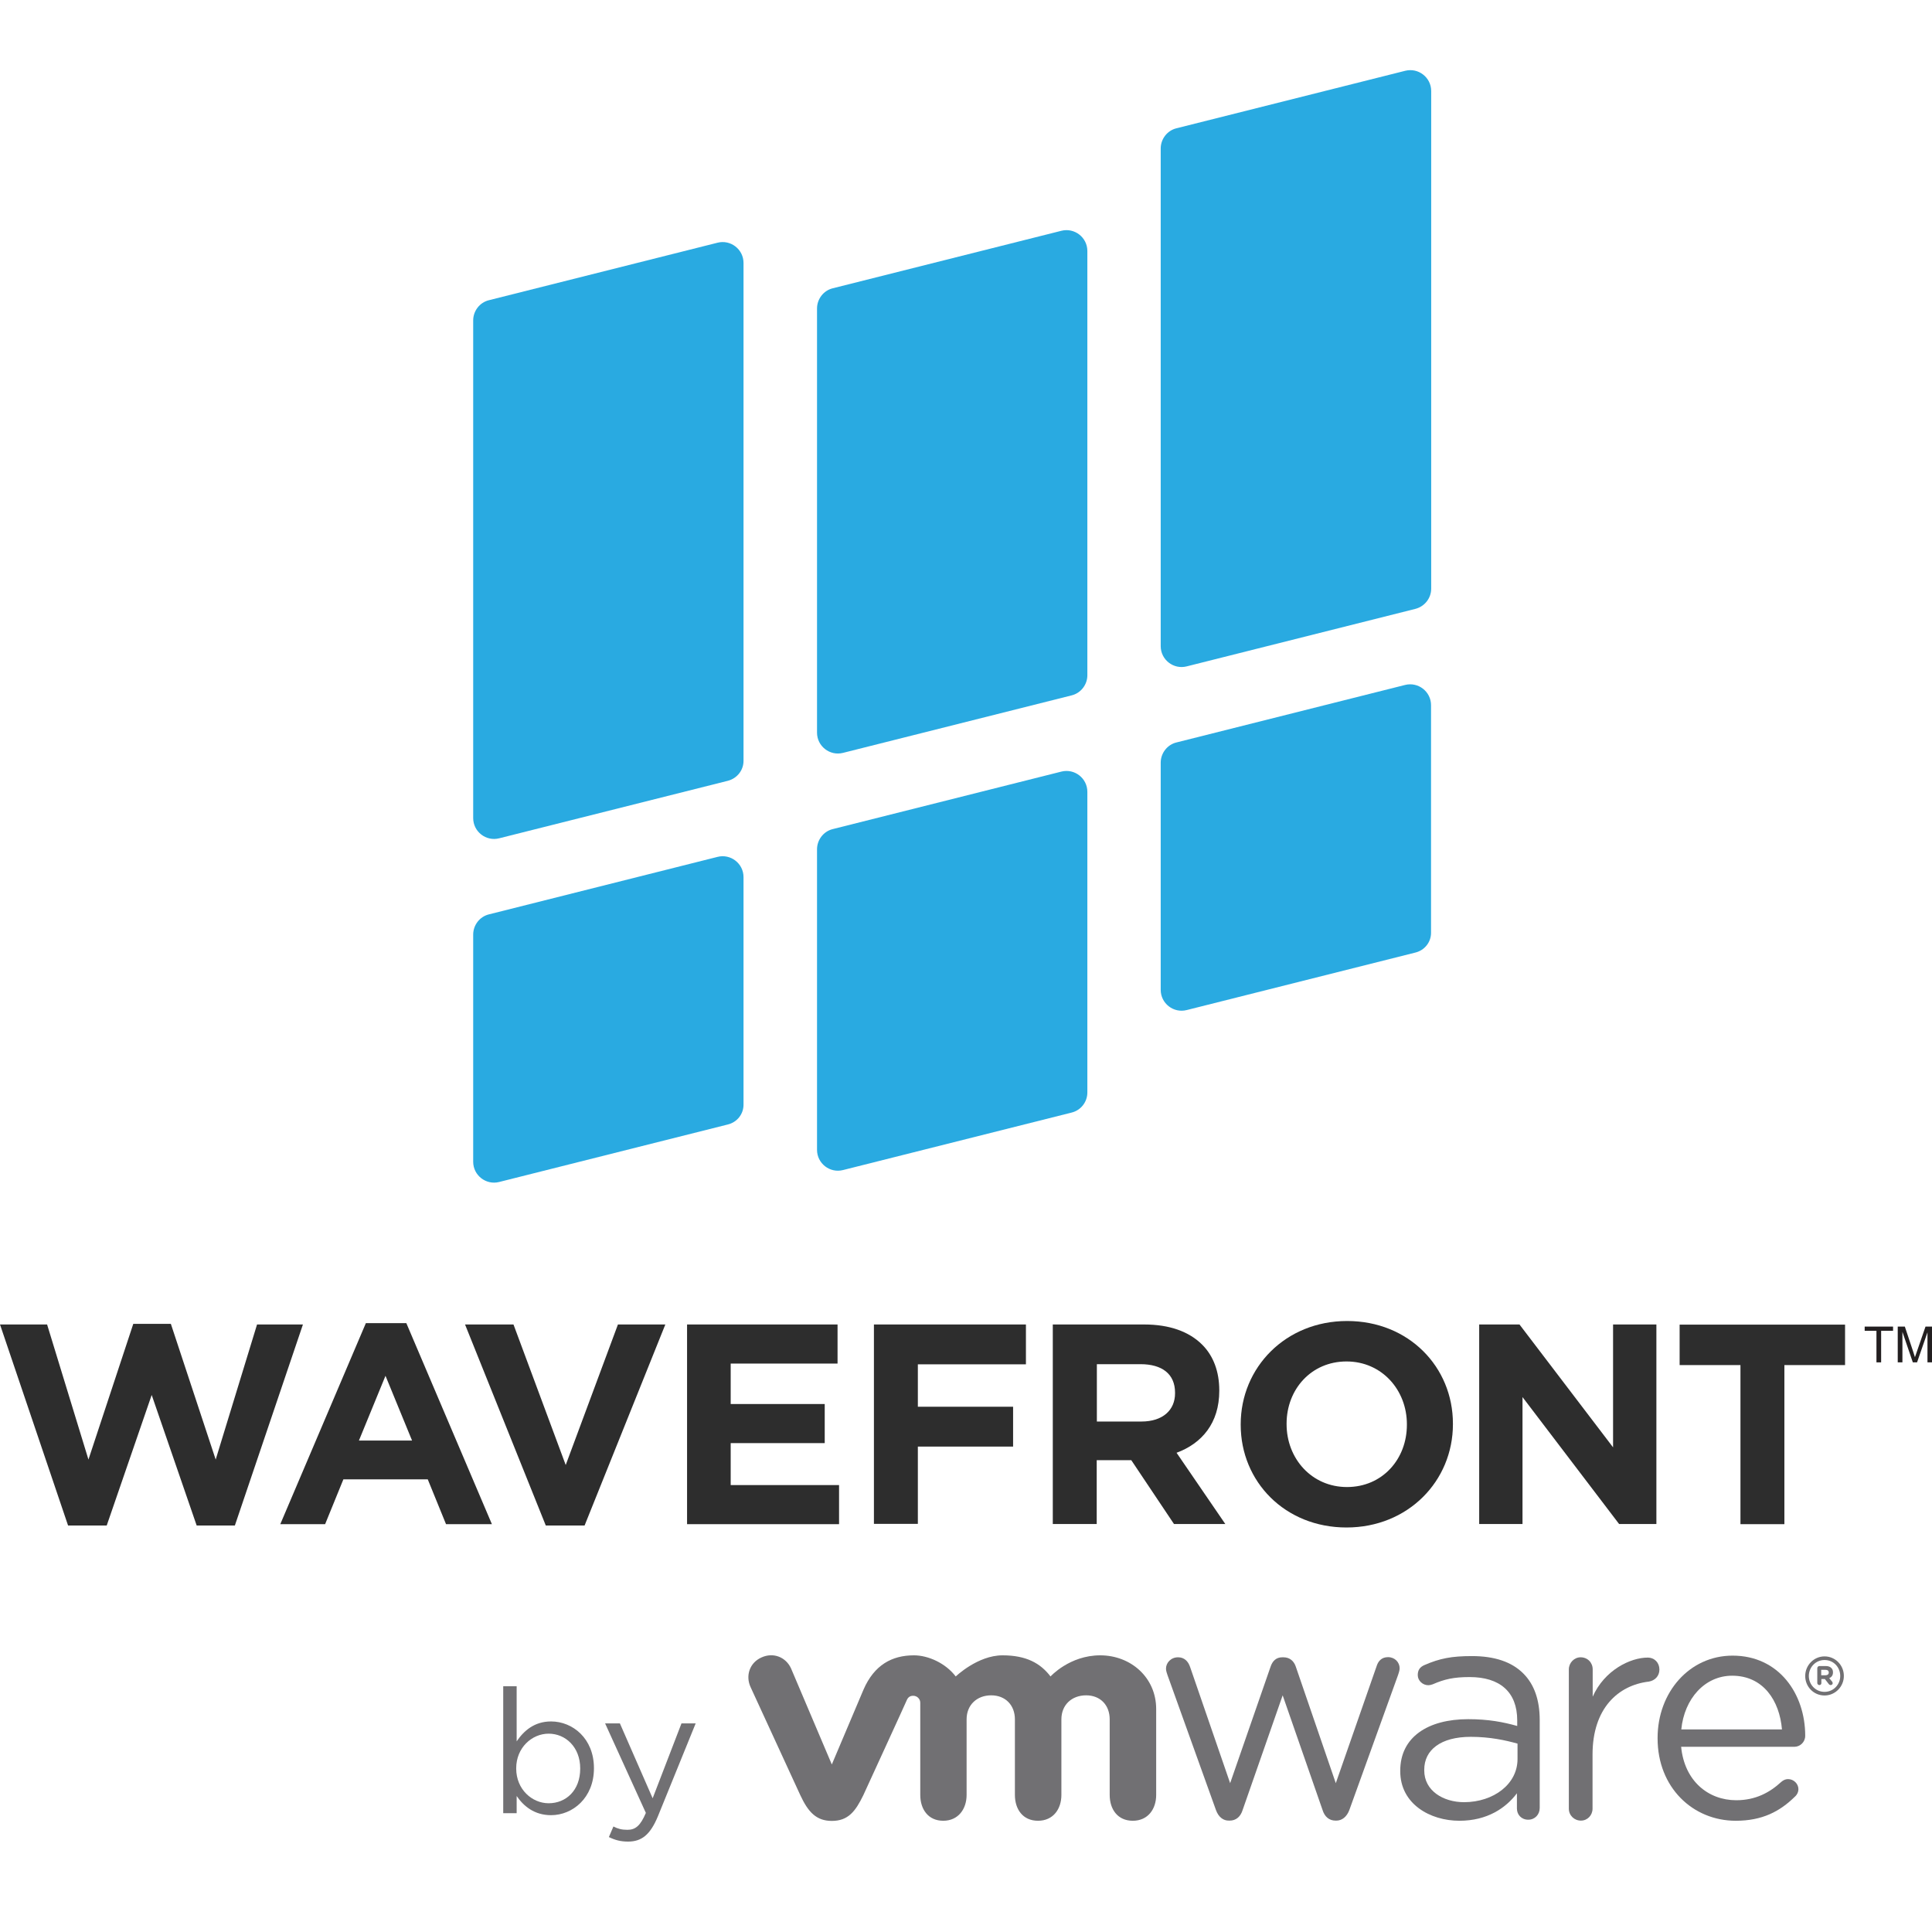 <?xml version="1.0" encoding="UTF-8" standalone="no"?>
<svg
   xmlns:dc="http://purl.org/dc/elements/1.1/"
   xmlns:cc="http://creativecommons.org/ns#"
   xmlns:rdf="http://www.w3.org/1999/02/22-rdf-syntax-ns#"
   xmlns:svg="http://www.w3.org/2000/svg"
   xmlns="http://www.w3.org/2000/svg"
   xml:space="preserve"
   style="enable-background:new 0 0 128 128;"
   viewBox="0 0 128 128"
   y="0px"
   x="0px"
   id="artwork"
   version="1.1"><defs
   id="defs76" />
<style
   id="style2"
   type="text/css">
	.Arched_x0020_Green{fill:url(#SVGID_1_);stroke:#FFFFFF;stroke-width:0.25;stroke-miterlimit:1;}
	.st0{fill:#717073;}
	.st1{fill:#2D2D2D;}
	.st2{fill:#231F20;}
	.st3{fill:#29AAE1;}
</style>
<linearGradient
   y2="-123.707"
   x2="2.707"
   y1="-123"
   x1="2"
   gradientUnits="userSpaceOnUse"
   id="SVGID_1_">
	<stop
   id="stop4"
   style="stop-color:#20AB4B"
   offset="0" />
	<stop
   id="stop6"
   style="stop-color:#1D361D"
   offset="0.983" />
</linearGradient>
<g
   id="g71">
	<g
   id="g27">
		<path
   id="path9"
   d="M80.56,119.92l-3.21-8.94c-0.04-0.12-0.1-0.28-0.1-0.43c0-0.38,0.32-0.75,0.8-0.75c0.41,0,0.67,0.26,0.8,0.65    l2.65,7.69l2.68-7.72c0.12-0.36,0.36-0.62,0.77-0.62h0.08c0.43,0,0.7,0.26,0.82,0.62l2.65,7.72l2.7-7.74    c0.1-0.33,0.32-0.61,0.76-0.61c0.45,0,0.77,0.34,0.77,0.74c0,0.13-0.06,0.31-0.1,0.43l-3.23,8.95c-0.17,0.46-0.49,0.71-0.86,0.71    h-0.06c-0.41,0-0.72-0.25-0.86-0.71l-2.64-7.59l-2.65,7.59c-0.14,0.46-0.45,0.71-0.86,0.71h-0.04    C81.05,120.63,80.73,120.39,80.56,119.92"
   class="st0" />
		<path
   id="path11"
   d="M103.94,110.6c0-0.43,0.35-0.8,0.78-0.8c0.46,0,0.8,0.35,0.8,0.8v1.81c0.78-1.76,2.5-2.59,3.64-2.59    c0.47,0,0.78,0.35,0.78,0.79c0,0.43-0.29,0.73-0.7,0.8c-2.04,0.24-3.73,1.78-3.73,4.83v3.59c0,0.43-0.33,0.79-0.77,0.79    c-0.45,0-0.8-0.35-0.8-0.79V110.6"
   class="st0" />
		<path
   id="path13"
   d="M115,120.63c-2.85,0-5.18-2.21-5.18-5.45v-0.04c0-3.02,2.11-5.45,4.97-5.45c3.07,0,4.81,2.53,4.81,5.31    c0,0.42-0.34,0.73-0.72,0.73h-7.5c0.22,2.27,1.8,3.54,3.65,3.54c1.28,0,2.22-0.51,2.99-1.22c0.12-0.1,0.26-0.18,0.44-0.18    c0.38,0,0.69,0.31,0.69,0.67c0,0.18-0.08,0.36-0.24,0.5C117.92,120.01,116.76,120.63,115,120.63 M118.06,114.58    c-0.16-1.91-1.24-3.56-3.3-3.56c-1.81,0-3.17,1.52-3.37,3.56H118.06z"
   class="st0" />
		<path
   id="path15"
   d="M92.77,117.35v-0.04c0-2.22,1.83-3.41,4.5-3.41c1.35,0,2.32,0.19,3.25,0.45v-0.37c0-1.89-1.16-2.87-3.15-2.87    c-1.06,0-1.67,0.14-2.45,0.48c-0.11,0.04-0.21,0.06-0.29,0.06c-0.37,0-0.7-0.3-0.7-0.67c0-0.33,0.14-0.53,0.43-0.66    c1.03-0.45,1.82-0.6,3.16-0.6c1.49,0,2.64,0.38,3.41,1.16c0.71,0.71,1.08,1.74,1.08,3.08v5.82c0,0.44-0.32,0.78-0.76,0.78    c-0.45,0-0.75-0.33-0.75-0.74v-1.01c-0.73,0.97-1.96,1.82-3.81,1.82C94.75,120.63,92.77,119.52,92.77,117.35 M100.54,116.54v-1.02    c-0.78-0.22-1.82-0.45-3.1-0.45c-1.98,0-3.08,0.86-3.08,2.18v0.05c0,1.32,1.23,2.1,2.65,2.1    C98.95,119.39,100.54,118.21,100.54,116.54"
   class="st0" />
		<path
   id="path17"
   d="M52.41,110.54c-0.34-0.75-1.17-1.09-1.96-0.73c-0.79,0.35-1.07,1.22-0.72,1.97l3.29,7.15    c0.52,1.12,1.06,1.71,2.09,1.71c1.09,0,1.57-0.64,2.09-1.71c0,0,2.87-6.25,2.89-6.32c0.03-0.06,0.13-0.27,0.42-0.26    c0.24,0,0.46,0.2,0.46,0.46v6.11c0,0.94,0.52,1.71,1.52,1.71s1.55-0.78,1.55-1.71v-5.01c0-0.96,0.69-1.59,1.63-1.59    c0.94,0,1.57,0.65,1.57,1.59v5.01c0,0.94,0.52,1.71,1.53,1.71c1.01,0,1.55-0.78,1.55-1.71v-5.01c0-0.96,0.69-1.59,1.64-1.59    c0.94,0,1.56,0.65,1.56,1.59v5.01c0,0.94,0.52,1.71,1.53,1.71c1.01,0,1.55-0.78,1.55-1.71v-5.69c0-2.09-1.68-3.56-3.71-3.56    c-2.03,0-3.29,1.4-3.29,1.4c-0.67-0.88-1.61-1.4-3.18-1.4c-1.65,0-3.1,1.4-3.1,1.4c-0.67-0.88-1.82-1.4-2.77-1.4    c-1.46,0-2.63,0.64-3.34,2.27l-2.1,4.96L52.41,110.54"
   class="st0" />
		<path
   id="path19"
   d="M119.6,111.04L119.6,111.04c0-0.71,0.57-1.3,1.28-1.3c0.72,0,1.28,0.59,1.28,1.29v0.01    c0,0.7-0.57,1.29-1.28,1.29C120.16,112.33,119.6,111.75,119.6,111.04 M121.92,111.04L121.92,111.04c0-0.58-0.44-1.06-1.04-1.06    c-0.59,0-1.04,0.48-1.04,1.06v0c0,0.57,0.45,1.05,1.04,1.05C121.47,112.09,121.92,111.61,121.92,111.04"
   class="st0" />
		<path
   id="path21"
   d="M120.4,110.52c0-0.07,0.06-0.14,0.14-0.14h0.43c0.16,0,0.29,0.05,0.36,0.13c0.08,0.07,0.11,0.17,0.11,0.29    c0,0.2-0.1,0.32-0.25,0.38l0.19,0.23c0.03,0.04,0.04,0.07,0.04,0.11c0,0.07-0.07,0.12-0.13,0.12c-0.06,0-0.1-0.03-0.13-0.07    l-0.26-0.33h-0.23v0.27c0,0.07-0.05,0.13-0.13,0.13c-0.08,0-0.14-0.07-0.14-0.13V110.52z M120.95,110.99    c0.13,0,0.21-0.07,0.21-0.17v-0.01c0-0.12-0.08-0.18-0.22-0.18h-0.28v0.36H120.95z"
   class="st0" />
		<path
   id="path23"
   d="M34.23,118.99v1.14h-0.89v-8.41h0.89v3.65c0.48-0.71,1.18-1.32,2.28-1.32c1.43,0,2.84,1.13,2.84,3.09v0.02    c0,1.95-1.41,3.1-2.84,3.1C35.4,120.26,34.69,119.66,34.23,118.99 M38.44,117.18v-0.02c0-1.41-0.97-2.3-2.09-2.3    c-1.11,0-2.15,0.93-2.15,2.29v0.02c0,1.38,1.05,2.3,2.15,2.3C37.5,119.47,38.44,118.62,38.44,117.18"
   class="st0" />
		<path
   id="path25"
   d="M45.15,114.18h0.94l-2.5,6.15c-0.51,1.23-1.08,1.68-1.98,1.68c-0.49,0-0.86-0.1-1.27-0.3l0.3-0.7    c0.29,0.15,0.55,0.22,0.93,0.22c0.53,0,0.86-0.27,1.22-1.12l-2.7-5.93h0.98l2.17,4.96L45.15,114.18z"
   class="st0" />
	</g>
	<g
   id="g69">
		<g
   id="g53">
			<path
   id="path29"
   d="M0,87.75h3.12l2.74,8.95l2.97-8.99h2.49l2.97,8.99l2.74-8.95h3.04l-4.51,13.32h-2.53l-2.98-8.65l-2.98,8.65     H4.51L0,87.75z"
   class="st1" />
			<path
   id="path31"
   d="M24.24,87.66h2.68l5.67,13.32h-3.04l-1.21-2.97h-5.59l-1.21,2.97h-2.97L24.24,87.66z M27.3,95.44l-1.76-4.29     l-1.76,4.29H27.3z"
   class="st1" />
			<path
   id="path33"
   d="M30.81,87.75h3.21l3.46,9.31l3.46-9.31h3.14l-5.35,13.32h-2.57L30.81,87.75z"
   class="st1" />
			<path
   id="path35"
   d="M45.52,87.75h9.97v2.59h-7.08v2.68h6.23v2.59h-6.23v2.78h7.18v2.59H45.52V87.75z"
   class="st1" />
			<path
   id="path37"
   d="M57.9,87.75h10.07v2.64h-7.16v2.81h6.31v2.64h-6.31v5.12H57.9V87.75z"
   class="st1" />
			<path
   id="path39"
   d="M69.76,87.75h6.04c1.68,0,2.98,0.47,3.85,1.34c0.74,0.74,1.13,1.78,1.13,3.02v0.04     c0,2.13-1.15,3.48-2.83,4.1l3.23,4.72h-3.4l-2.83-4.23h-0.04h-2.25v4.23h-2.91V87.75z M75.62,94.18c1.42,0,2.23-0.76,2.23-1.87     v-0.04c0-1.25-0.87-1.89-2.29-1.89h-2.89v3.8H75.62z"
   class="st1" />
			<path
   id="path41"
   d="M82.2,94.4v-0.04c0-3.76,2.97-6.84,7.05-6.84c4.08,0,7.01,3.04,7.01,6.8v0.04c0,3.76-2.97,6.84-7.05,6.84     C85.13,101.2,82.2,98.16,82.2,94.4z M93.21,94.4v-0.04c0-2.27-1.66-4.16-4-4.16c-2.34,0-3.97,1.85-3.97,4.12v0.04     c0,2.27,1.66,4.16,4,4.16C91.59,98.52,93.21,96.67,93.21,94.4z"
   class="st1" />
			<path
   id="path43"
   d="M97.99,87.75h2.68l6.2,8.14v-8.14h2.87v13.22h-2.47l-6.4-8.41v8.41h-2.87V87.75z"
   class="st1" />
			<path
   id="path45"
   d="M115.3,90.44h-4.02v-2.68h10.96v2.68h-4.02v10.54h-2.91V90.44z"
   class="st1" />
			<g
   id="g51">
				<path
   id="path47"
   d="M124.32,90.26v-2.09h-0.78v-0.28h1.88v0.28h-0.79v2.09H124.32z"
   class="st2" />
				<path
   id="path49"
   d="M125.73,90.26v-2.37h0.47l0.56,1.68c0.05,0.16,0.09,0.27,0.11,0.35c0.03-0.09,0.07-0.21,0.13-0.38      l0.57-1.65H128v2.37h-0.3v-1.99l-0.69,1.99h-0.28l-0.69-2.02v2.02H125.73z"
   class="st2" />
			</g>
		</g>
		<g
   id="g67">
			<path
   id="path55"
   d="M48.22,74.5l-15.15,3.81c-0.87,0.22-1.72-0.44-1.72-1.34V61.92c0-0.63,0.43-1.19,1.04-1.34l15.15-3.81     c0.87-0.22,1.72,0.44,1.72,1.34v15.06C49.27,73.8,48.84,74.35,48.22,74.5z"
   class="st3" />
			<path
   id="path57"
   d="M48.22,51.73l-15.15,3.81c-0.87,0.22-1.72-0.44-1.72-1.34V21.23c0-0.63,0.43-1.19,1.04-1.34l15.15-3.81     c0.87-0.22,1.72,0.44,1.72,1.34v32.97C49.27,51.02,48.84,51.57,48.22,51.73z"
   class="st3" />
			<path
   id="path59"
   d="M71,73.71l-15.15,3.81c-0.87,0.22-1.72-0.44-1.72-1.34V56.27c0-0.63,0.43-1.19,1.04-1.34l15.15-3.81     c0.87-0.22,1.72,0.44,1.72,1.34v19.92C72.04,73.01,71.61,73.56,71,73.71z"
   class="st3" />
			<path
   id="path61"
   d="M71,46.07l-15.15,3.81c-0.87,0.22-1.72-0.44-1.72-1.34V20.44c0-0.63,0.43-1.19,1.04-1.34l15.15-3.81     c0.87-0.22,1.72,0.44,1.72,1.34v28.11C72.04,45.36,71.61,45.92,71,46.07z"
   class="st3" />
			<path
   id="path63"
   d="M93.77,63.11l-15.15,3.81c-0.87,0.22-1.72-0.44-1.72-1.34V50.53c0-0.63,0.43-1.19,1.04-1.34l15.15-3.81     c0.87-0.22,1.72,0.44,1.72,1.34v15.06C94.82,62.41,94.39,62.96,93.77,63.11z"
   class="st3" />
			<path
   id="path65"
   d="M93.77,40.34l-15.15,3.81c-0.87,0.22-1.72-0.44-1.72-1.34V9.84c0-0.63,0.43-1.19,1.04-1.34L93.1,4.69     c0.87-0.22,1.72,0.44,1.72,1.34V39C94.82,39.63,94.39,40.18,93.77,40.34z"
   class="st3" />
		</g>
	</g>
</g>
</svg>